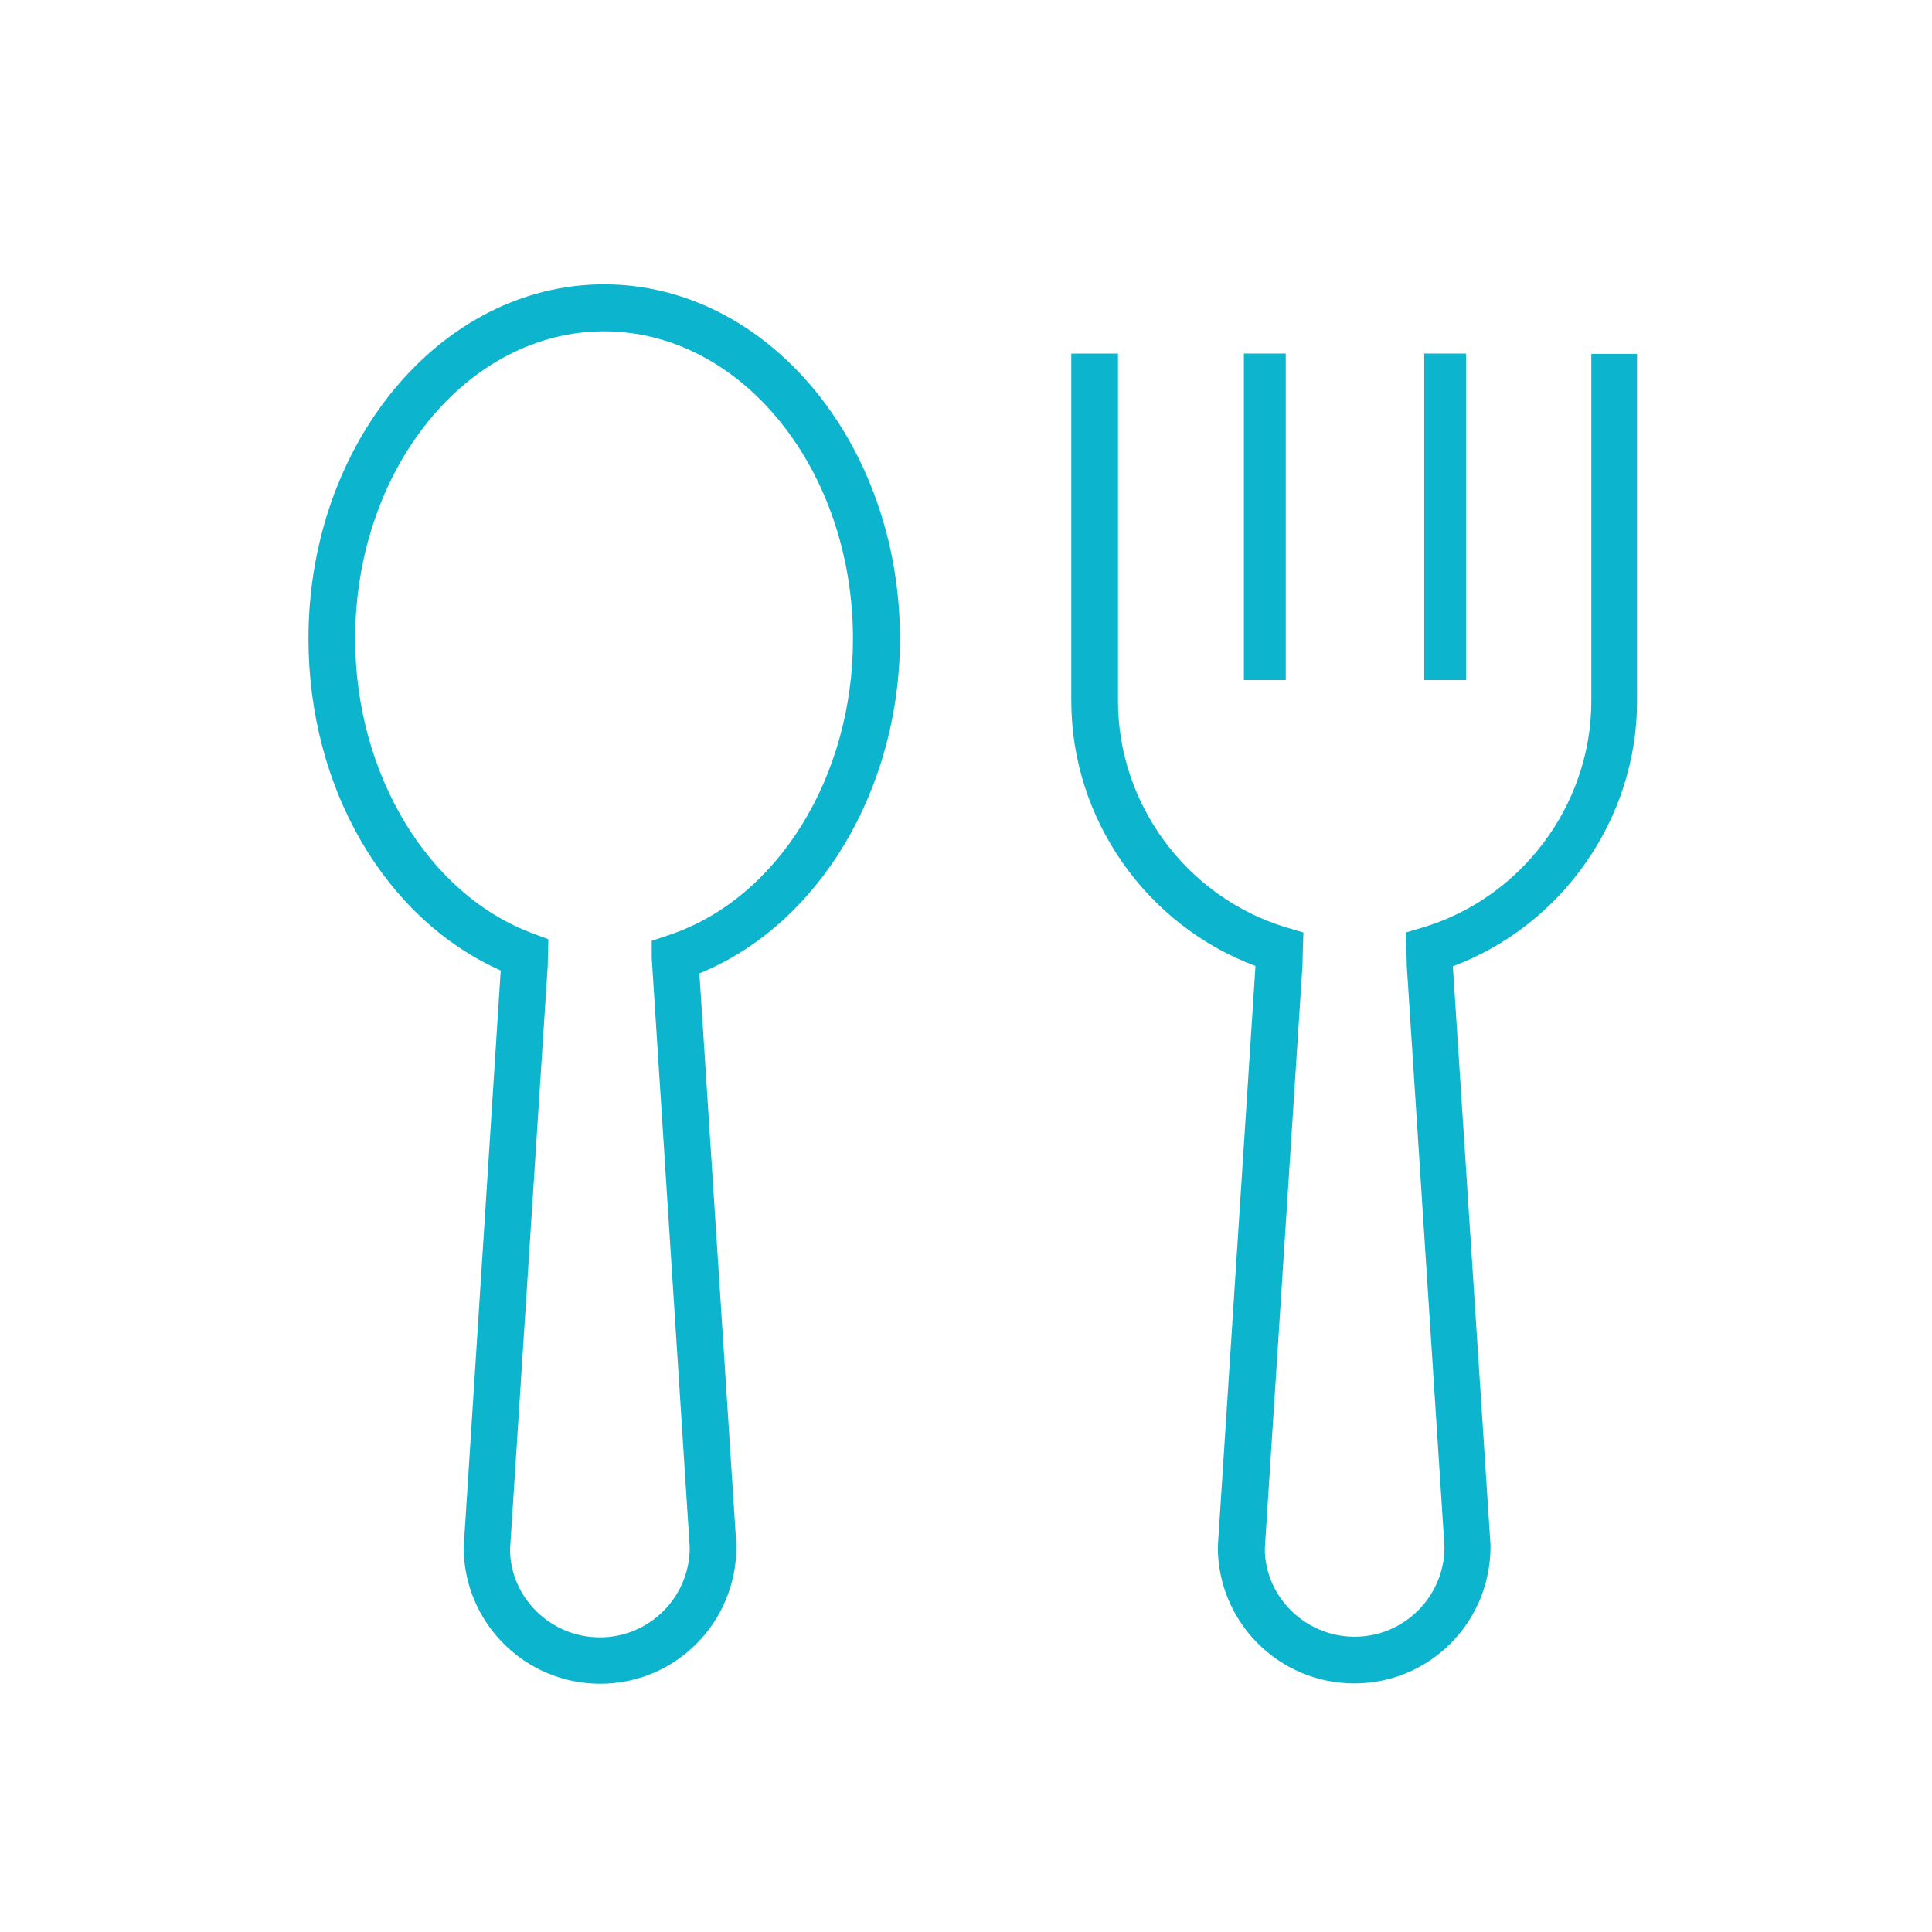 <?xml version="1.0" encoding="utf-8"?>
<!-- Generator: Adobe Illustrator 19.0.0, SVG Export Plug-In . SVG Version: 6.00 Build 0)  -->
<svg version="1.1" id="图层_1" xmlns="http://www.w3.org/2000/svg" xmlns:xlink="http://www.w3.org/1999/xlink" x="0px" y="0px"
	 viewBox="-179 -20 600 600" style="enable-background:new -179 -20 600 600;" xml:space="preserve">
<style type="text/css">
	.st0{fill:#0cb4ce;}
</style>
<g>
	<path class="st0" d="M8.6,68.3c-50.6,0-91.8,49.3-91.8,110c0,46.5,23.8,87.1,59.7,103.1L-35,460.5c0,23.4,19,42.4,42.4,42.4
		s42.4-19,42.3-42.8L38.2,282.3c36.9-15,62.3-56.9,62.3-104.1C100.4,117.6,59.2,68.3,8.6,68.3z M28.4,270.5l-5,1.7l0,5.3l11.8,183.1
		c0,15.4-12.5,27.9-27.9,27.9s-27.9-12.5-27.9-27.4l11.7-181.2l0.2-8.2l-4.8-1.8c-32.5-12-55.2-49.6-55.2-91.5
		c0-52.7,34.7-95.5,77.3-95.5s77.3,42.8,77.3,95.5C85.9,221.5,62.3,259.4,28.4,270.5z"/>
	<path class="st0" d="M315.2,89.8v107.9c0,32.1-21.5,61-52.2,70.3l-5.4,1.6l0.2,6.6c0,1.1,0.1,2.3,0.1,3.9l11.7,180.3
		c0,15.4-12.5,27.9-27.9,27.9s-27.9-12.5-27.9-27.4l11.7-181.2c0-1.4,0.1-2.7,0.1-4.5l0.2-5.6l-5.4-1.6
		c-30.7-9.3-52.2-38.1-52.2-70.3V89.8h-14.5v107.9c0,36.6,23.2,69.6,57.2,82.3l-11.7,180.4c0,23.4,19,42.4,42.4,42.4
		s42.4-19,42.3-42.8l-11.7-179.9c33.9-12.7,57.2-45.8,57.2-82.3l0-107.9H315.2z"/>
	<path class="st0" d="M207.3,89.8h13v101.4h-13V89.8z"/>
	<path class="st0" d="M263.3,89.8h13v101.4h-13V89.8z"/>
</g>
</svg>
